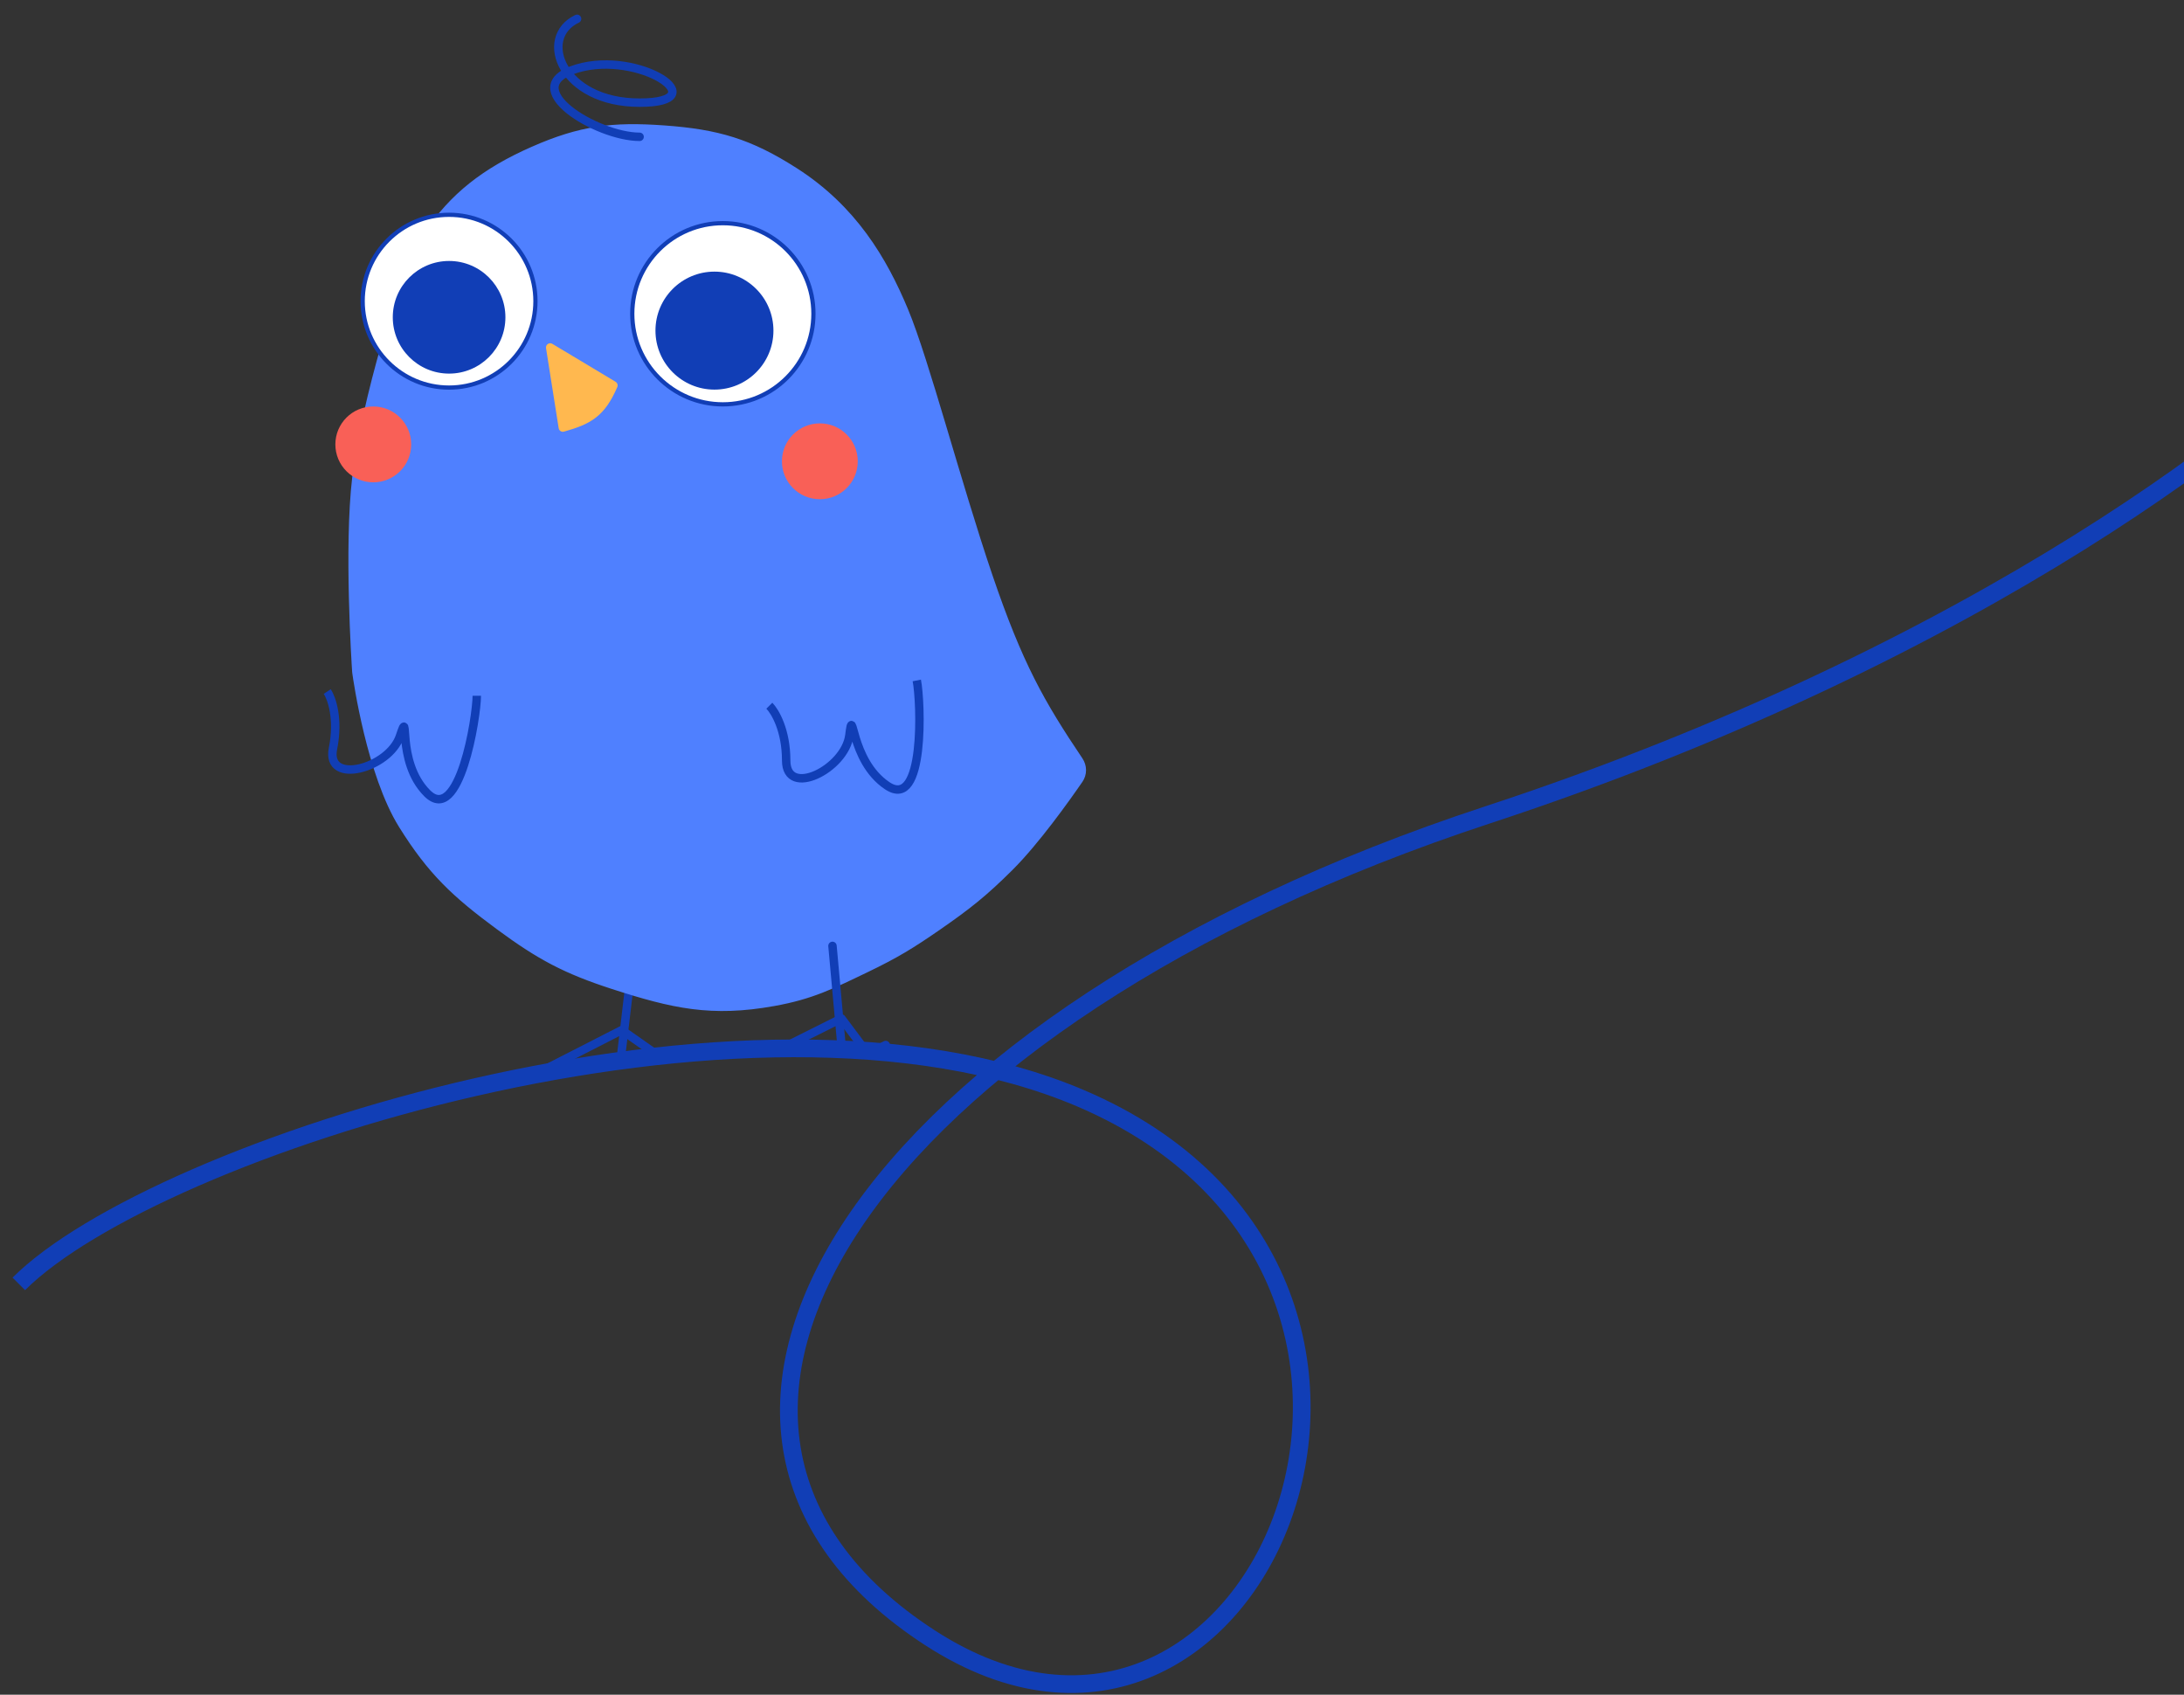 <svg width="116" height="90" viewBox="0 0 116 90" fill="none" xmlns="http://www.w3.org/2000/svg">
<rect x="0" y="0" width="116" height="90" fill="#333333" stroke="none"/>
<path d="M33.677 50.25L32.946 56.437" stroke="#113EB6" stroke-width="0.448" stroke-linecap="round" stroke-linejoin="round"/>
<path d="M34.826 55.968L33.025 54.705L28.719 56.907" stroke="#113EB6" stroke-width="0.448" stroke-linecap="round" stroke-linejoin="round"/>
<path d="M52.496 30.605C54.099 35.323 55.269 37.373 57.306 40.401C57.508 40.702 57.513 41.095 57.306 41.394C56.618 42.393 54.997 44.671 53.614 46.046C52.25 47.403 51.392 48.083 49.81 49.179C48.394 50.16 47.559 50.67 46.006 51.417C44.162 52.303 43.096 52.846 41.083 53.207C37.796 53.796 35.756 53.34 32.579 52.312C30.05 51.493 28.676 50.756 26.537 49.179C24.198 47.455 22.928 46.273 21.39 43.808C19.705 41.107 18.987 36.108 18.932 35.711C18.929 35.693 18.928 35.679 18.927 35.66C18.897 35.214 18.497 29.057 18.928 25.392C19.376 21.588 21.39 14.492 22.733 12.479C24.075 10.464 25.766 9.13 28.327 8.003C30.839 6.897 32.527 6.687 35.264 6.884C38.104 7.088 39.804 7.587 42.202 9.122C45.294 11.101 46.901 13.821 48.02 16.506C49.139 19.192 50.806 25.633 52.496 30.605Z" fill="#4F80FF" stroke="#4F80FF" stroke-width="0.448" stroke-linejoin="round"/>
<circle r="4.588" transform="matrix(-1 -8.74228e-08 -8.74228e-08 1 23.851 15.995)" fill="white" stroke="#113EB6" stroke-width="0.224"/>
<circle r="2.991" transform="matrix(-1 -8.74228e-08 -8.74228e-08 1 23.853 16.85)" fill="#113EB6"/>
<circle r="4.811" transform="matrix(-1 -8.74228e-08 -8.74228e-08 1 38.393 16.663)" fill="white" stroke="#113EB6" stroke-width="0.224"/>
<circle r="3.133" transform="matrix(-1 -8.74228e-08 -8.74228e-08 1 37.947 17.558)" fill="#113EB6"/>
<circle r="2.014" transform="matrix(-1 -8.74228e-08 -8.74228e-08 1 19.826 23.601)" fill="#F96057"/>
<circle r="2.014" transform="matrix(-1 -8.74228e-08 -8.74228e-08 1 43.545 24.498)" fill="#F96057"/>
<path d="M29.223 18.454L32.58 20.468C31.944 21.94 31.278 22.32 29.895 22.706L29.223 18.454Z" fill="#FFB84F" stroke="#FFB84F" stroke-width="0.448" stroke-linejoin="round"/>
<path d="M48.694 36.136C48.918 37.255 49.142 43.073 47.128 41.73C45.114 40.388 45.338 37.255 45.114 39.045C44.89 40.835 41.757 42.402 41.757 40.388C41.757 38.776 41.16 37.777 40.862 37.478" stroke="#113EB6" stroke-width="0.448"/>
<path d="M25.324 36.949C25.323 38.09 24.398 43.839 22.688 42.126C20.977 40.413 21.813 37.386 21.241 39.097C20.67 40.808 17.29 41.728 17.686 39.753C18.003 38.173 17.614 37.076 17.381 36.725" stroke="#113EB6" stroke-width="0.448"/>
<path d="M33.972 7.266C31.699 7.266 27.328 4.628 30.65 3.638C33.972 2.649 38.123 5.452 33.972 5.452C29.821 5.452 28.552 1.989 30.65 1" stroke="#113EB6" stroke-width="0.448" stroke-linecap="round"/>
<path d="M44.216 50.233L44.693 55.498" stroke="#113EB6" stroke-width="0.448" stroke-linecap="round" stroke-linejoin="round"/>
<path d="M47.043 55.498L46.103 55.968L44.694 54.089L41.875 55.498" stroke="#113EB6" stroke-width="0.448" stroke-linecap="round" stroke-linejoin="round"/>
<path d="M1 68.183C8.204 60.979 39.712 50.8 57.377 58.318C79.459 67.714 66.774 98.251 49.391 86.975C32.008 75.7 46.102 54.089 78.989 43.283C105.298 34.639 120.958 22.142 125.5 16.974" stroke="#113EB6" stroke-width="0.94"/>
</svg>
